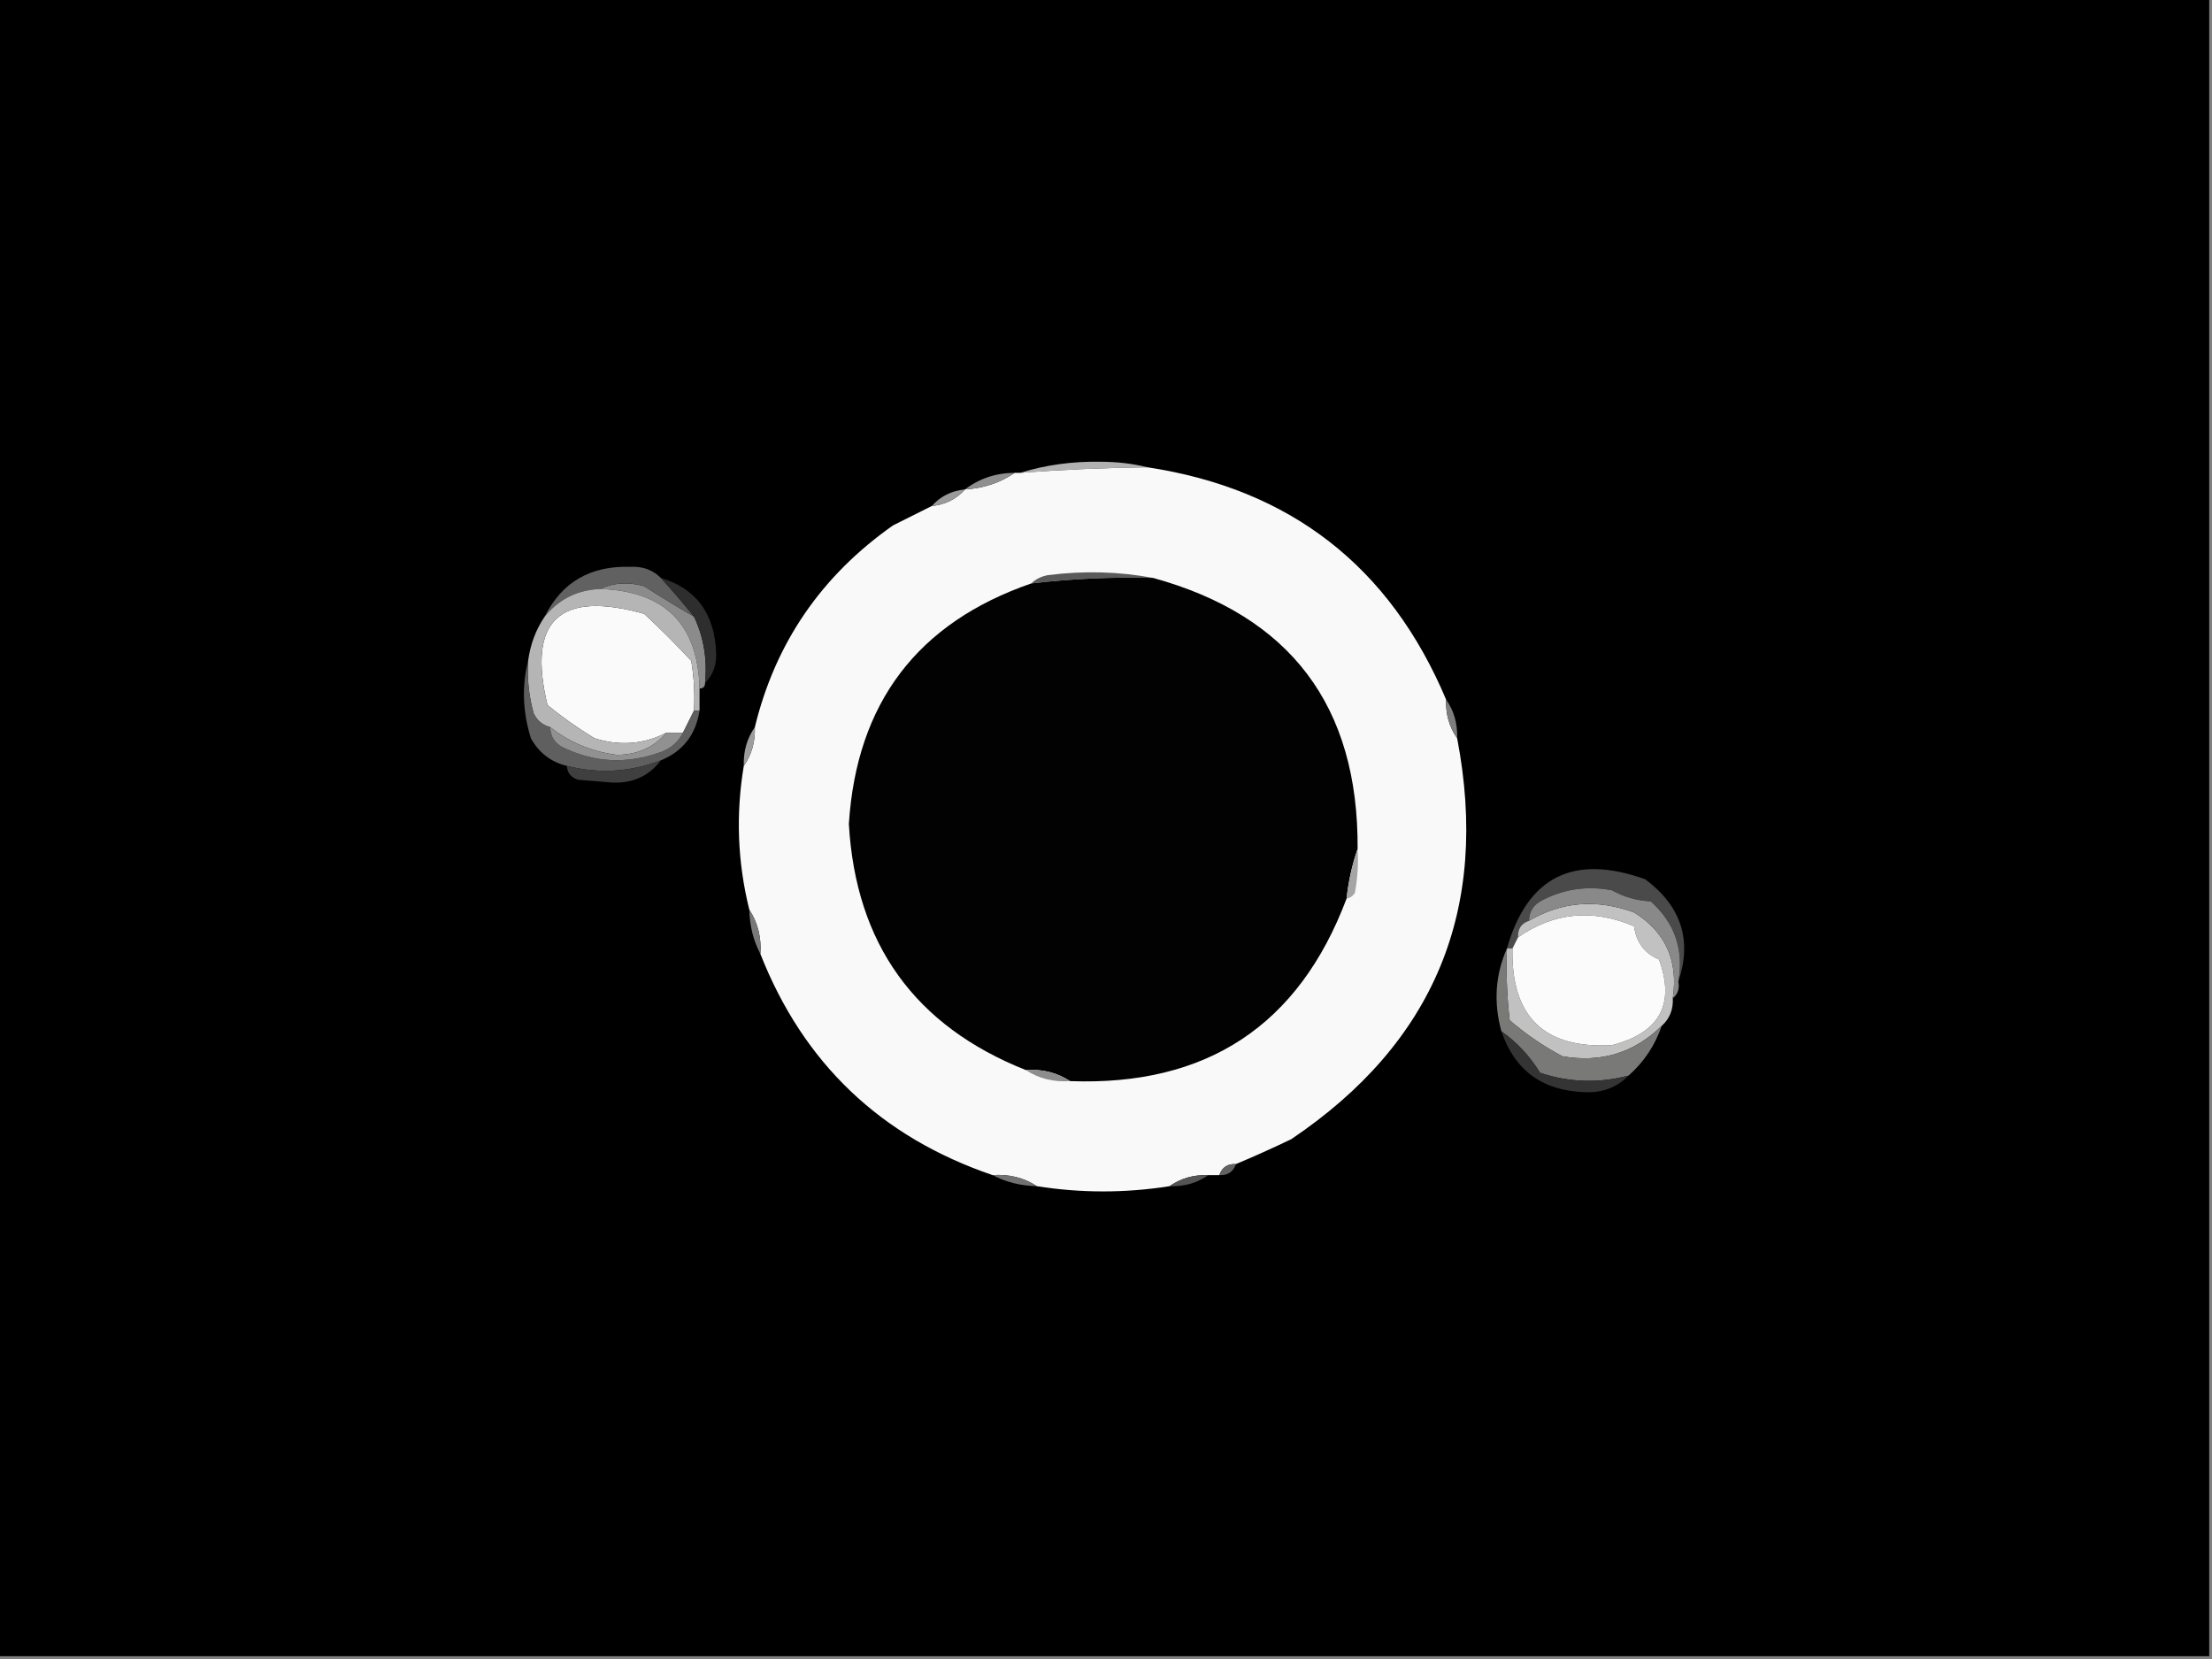 <?xml version="1.0" encoding="UTF-8"?>
<svg xmlns="http://www.w3.org/2000/svg" xmlns:xlink="http://www.w3.org/1999/xlink" width="1920pt" height="1440pt" viewBox="0 0 1920 1440" version="1.1">
<rect x="0" y="0" width="1920" height="1440" fill="#808080" stroke="none"/>
<g id="surface1">
<path style=" stroke:none;fill-rule:evenodd;fill:rgb(0%,0%,0%);fill-opacity:1;" d="M -2.398 -2.398 C 637.598 -2.398 1277.602 -2.398 1917.602 -2.398 C 1917.602 477.602 1917.602 957.602 1917.602 1437.602 C 1277.602 1437.602 637.598 1437.602 -2.398 1437.602 C -2.398 957.602 -2.398 477.602 -2.398 -2.398 Z M -2.398 -2.398 "/>
<path style=" stroke:none;fill-rule:evenodd;fill:rgb(69.412%,69.412%,69.412%);fill-opacity:1;" d="M 996 405.602 C 959.141 406.062 922.34 407.66 885.602 410.398 C 907.621 403.547 930.82 400.348 955.199 400.801 C 969.699 400.812 983.301 402.41 996 405.602 Z M 996 405.602 "/>
<path style=" stroke:none;fill-rule:evenodd;fill:rgb(97.647%,97.647%,97.647%);fill-opacity:1;" d="M 996 405.602 C 1120.078 424.43 1206.48 491.629 1255.199 607.199 C 1254.77 619.93 1257.965 631.129 1264.801 640.801 C 1293.211 789.047 1245.211 905.051 1120.801 988.801 C 1104.73 996.527 1088.73 1003.727 1072.801 1010.398 C 1065.469 1010.051 1060.672 1013.25 1058.398 1020 C 1055.199 1020 1052 1020 1048.801 1020 C 1036.07 1019.566 1024.871 1022.766 1015.199 1029.602 C 976.703 1035.652 938.305 1035.652 900 1029.602 C 888.777 1022.207 875.977 1019.012 861.602 1020 C 764.559 986.945 697.359 922.949 660 828 C 660.988 813.625 657.793 800.824 650.398 789.602 C 640.168 748.426 638.566 706.828 645.602 664.801 C 652.434 655.129 655.633 643.93 655.199 631.199 C 672.91 558.164 712.91 499.762 775.199 456 C 786.652 450.273 797.855 444.672 808.801 439.199 C 820.641 437.977 830.242 433.176 837.602 424.801 C 853.703 423.891 868.105 419.09 880.801 410.398 C 882.398 410.398 884 410.398 885.602 410.398 C 922.34 407.66 959.141 406.062 996 405.602 Z M 996 405.602 "/>
<path style=" stroke:none;fill-rule:evenodd;fill:rgb(56.078%,56.078%,56.078%);fill-opacity:1;" d="M 880.801 410.398 C 868.105 419.09 853.703 423.891 837.602 424.801 C 850.004 415.332 864.402 410.531 880.801 410.398 Z M 880.801 410.398 "/>
<path style=" stroke:none;fill-rule:evenodd;fill:rgb(60.392%,60.392%,60.392%);fill-opacity:1;" d="M 837.602 424.801 C 830.242 433.176 820.641 437.977 808.801 439.199 C 816.16 430.824 825.758 426.023 837.602 424.801 Z M 837.602 424.801 "/>
<path style=" stroke:none;fill-rule:evenodd;fill:rgb(35.294%,35.294%,35.294%);fill-opacity:1;" d="M 1000.801 501.602 C 965.434 500.723 930.234 502.32 895.199 506.398 C 898.863 502.715 903.664 500.312 909.602 499.199 C 940.867 495.266 971.266 496.066 1000.801 501.602 Z M 1000.801 501.602 "/>
<path style=" stroke:none;fill-rule:evenodd;fill:rgb(0.784%,0.784%,0.784%);fill-opacity:1;" d="M 1000.801 501.602 C 1120.008 534.438 1179.207 612.84 1178.398 736.801 C 1173.719 750.293 1170.52 764.691 1168.801 780 C 1127.414 890.027 1047.414 942.824 928.801 938.398 C 917.578 931.008 904.777 927.812 890.398 928.801 C 794.008 890.512 742.805 819.309 736.801 715.199 C 743.543 610.125 796.344 540.523 895.199 506.398 C 930.234 502.32 965.434 500.723 1000.801 501.602 Z M 1000.801 501.602 "/>
<path style=" stroke:none;fill-rule:evenodd;fill:rgb(54.51%,54.51%,54.51%);fill-opacity:1;" d="M 520.801 511.199 C 532.637 505.758 545.438 504.957 559.199 508.801 C 573.488 518.062 587.891 526.867 602.398 535.199 C 610.809 553.09 614.012 572.289 612 592.801 C 612 596 610.402 597.602 607.199 597.602 C 605.816 541.812 577.02 513.016 520.801 511.199 Z M 520.801 511.199 "/>
<path style=" stroke:none;fill-rule:evenodd;fill:rgb(38.039%,38.039%,38.039%);fill-opacity:1;" d="M 573.602 501.602 C 583.805 512.898 593.406 524.098 602.398 535.199 C 587.891 526.867 573.488 518.062 559.199 508.801 C 545.438 504.957 532.637 505.758 520.801 511.199 C 501.023 512.102 485.02 520.105 472.801 535.199 C 487.676 505.297 512.473 490.895 547.199 492 C 557.859 491.488 566.66 494.688 573.602 501.602 Z M 573.602 501.602 "/>
<path style=" stroke:none;fill-rule:evenodd;fill:rgb(98.039%,98.039%,98.039%);fill-opacity:1;" d="M 602.398 616.801 C 599.199 623.199 596 629.602 592.801 636 C 588 636 583.199 636 578.398 636 C 558.648 646.129 537.848 647.727 516 640.801 C 501.762 632.176 488.164 622.574 475.199 612 C 457.477 538.535 485.477 512.137 559.199 532.801 C 573.344 545.934 586.949 559.535 600 573.602 C 602.391 587.914 603.191 602.312 602.398 616.801 Z M 602.398 616.801 "/>
<path style=" stroke:none;fill-rule:evenodd;fill:rgb(18.039%,18.039%,18.039%);fill-opacity:1;" d="M 573.602 501.602 C 604.188 510.789 620.184 532.387 621.602 566.398 C 622.113 577.062 618.91 585.859 612 592.801 C 614.012 572.289 610.809 553.09 602.398 535.199 C 593.406 524.098 583.805 512.898 573.602 501.602 Z M 573.602 501.602 "/>
<path style=" stroke:none;fill-rule:evenodd;fill:rgb(70.98%,70.98%,70.98%);fill-opacity:1;" d="M 520.801 511.199 C 577.02 513.016 605.816 541.812 607.199 597.602 C 607.199 604 607.199 610.402 607.199 616.801 C 605.602 616.801 604 616.801 602.398 616.801 C 603.191 602.312 602.391 587.914 600 573.602 C 586.949 559.535 573.344 545.934 559.199 532.801 C 485.477 512.137 457.477 538.535 475.199 612 C 488.164 622.574 501.762 632.176 516 640.801 C 537.848 647.727 558.648 646.129 578.398 636 C 567.559 648.816 553.156 655.215 535.199 655.199 C 513.625 652.398 494.426 644.398 477.602 631.199 C 471.023 629.492 466.223 625.488 463.199 619.199 C 459.039 604.297 457.438 589.094 458.398 573.602 C 460.332 559.266 465.133 546.469 472.801 535.199 C 485.02 520.105 501.023 512.102 520.801 511.199 Z M 520.801 511.199 "/>
<path style=" stroke:none;fill-rule:evenodd;fill:rgb(49.02%,49.02%,49.02%);fill-opacity:1;" d="M 1255.199 607.199 C 1262.035 616.871 1265.23 628.07 1264.801 640.801 C 1257.965 631.129 1254.77 619.93 1255.199 607.199 Z M 1255.199 607.199 "/>
<path style=" stroke:none;fill-rule:evenodd;fill:rgb(61.569%,61.569%,61.569%);fill-opacity:1;" d="M 655.199 631.199 C 655.633 643.93 652.434 655.129 645.602 664.801 C 645.168 652.07 648.363 640.871 655.199 631.199 Z M 655.199 631.199 "/>
<path style=" stroke:none;fill-rule:evenodd;fill:rgb(37.255%,37.255%,37.255%);fill-opacity:1;" d="M 458.398 573.602 C 457.438 589.094 459.039 604.297 463.199 619.199 C 466.223 625.488 471.023 629.492 477.602 631.199 C 477.652 638.48 480.848 644.082 487.199 648 C 514.988 662.008 543.789 663.605 573.602 652.801 C 582.355 649.633 588.754 644.031 592.801 636 C 596 629.602 599.199 623.199 602.398 616.801 C 604 616.801 605.602 616.801 607.199 616.801 C 603.988 637.707 592.789 652.109 573.602 660 C 546.887 670.191 519.688 671.793 492 664.801 C 478.199 661.414 467.797 653.418 460.801 640.801 C 453.652 617.812 452.852 595.41 458.398 573.602 Z M 458.398 573.602 "/>
<path style=" stroke:none;fill-rule:evenodd;fill:rgb(56.863%,56.863%,56.863%);fill-opacity:1;" d="M 477.602 631.199 C 494.426 644.398 513.625 652.398 535.199 655.199 C 553.156 655.215 567.559 648.816 578.398 636 C 583.199 636 588 636 592.801 636 C 588.754 644.031 582.355 649.633 573.602 652.801 C 543.789 663.605 514.988 662.008 487.199 648 C 480.848 644.082 477.652 638.48 477.602 631.199 Z M 477.602 631.199 "/>
<path style=" stroke:none;fill-rule:evenodd;fill:rgb(24.706%,24.706%,24.706%);fill-opacity:1;" d="M 573.602 660 C 563.164 673.871 548.766 680.27 530.398 679.199 C 520.801 678.398 511.199 677.602 501.602 676.801 C 495.57 674.797 492.371 670.801 492 664.801 C 519.688 671.793 546.887 670.191 573.602 660 Z M 573.602 660 "/>
<path style=" stroke:none;fill-rule:evenodd;fill:rgb(64.706%,64.706%,64.706%);fill-opacity:1;" d="M 1178.398 736.801 C 1179.188 749.699 1178.387 762.5 1176 775.199 C 1174.16 777.867 1171.762 779.469 1168.801 780 C 1170.52 764.691 1173.719 750.293 1178.398 736.801 Z M 1178.398 736.801 "/>
<path style=" stroke:none;fill-rule:evenodd;fill:rgb(29.02%,29.02%,29.02%);fill-opacity:1;" d="M 1456.801 852 C 1461.652 824.203 1453.652 801.004 1432.801 782.398 C 1420.594 781.727 1409.391 778.531 1399.199 772.801 C 1377.254 768.543 1356.457 771.742 1336.801 782.398 C 1330.449 786.316 1327.254 791.918 1327.199 799.199 C 1320.453 801.469 1317.25 806.27 1317.602 813.602 C 1316 816.801 1314.398 820 1312.801 823.199 C 1311.203 823.199 1309.598 823.199 1308 823.199 C 1325.879 760.891 1365.879 740.891 1428 763.199 C 1459.281 786.398 1468.883 816 1456.801 852 Z M 1456.801 852 "/>
<path style=" stroke:none;fill-rule:evenodd;fill:rgb(75.686%,75.686%,75.686%);fill-opacity:1;" d="M 1452 866.398 C 1452.469 876.254 1449.27 884.258 1442.398 890.398 C 1418.344 913.953 1389.543 922.754 1356 916.801 C 1339.762 908.152 1324.559 897.75 1310.398 885.602 C 1308.004 864.859 1307.203 844.062 1308 823.199 C 1309.598 823.199 1311.203 823.199 1312.801 823.199 C 1311.488 882.496 1340.289 910.496 1399.199 907.199 C 1440.625 896.441 1454.227 871.641 1440 832.801 C 1427.406 827.469 1420.203 817.867 1418.398 804 C 1382.418 788.664 1348.82 791.867 1317.602 813.602 C 1317.25 806.27 1320.453 801.469 1327.199 799.199 C 1355.598 782.547 1386 780.148 1418.398 792 C 1445.629 808.902 1456.828 833.703 1452 866.398 Z M 1452 866.398 "/>
<path style=" stroke:none;fill-rule:evenodd;fill:rgb(98.431%,98.431%,98.431%);fill-opacity:1;" d="M 1312.801 823.199 C 1314.398 820 1316 816.801 1317.602 813.602 C 1348.82 791.867 1382.418 788.664 1418.398 804 C 1420.203 817.867 1427.406 827.469 1440 832.801 C 1454.227 871.641 1440.625 896.441 1399.199 907.199 C 1340.289 910.496 1311.488 882.496 1312.801 823.199 Z M 1312.801 823.199 "/>
<path style=" stroke:none;fill-rule:evenodd;fill:rgb(47.451%,47.451%,47.451%);fill-opacity:1;" d="M 650.398 789.602 C 657.793 800.824 660.988 813.625 660 828 C 653.914 816.457 650.711 803.656 650.398 789.602 Z M 650.398 789.602 "/>
<path style=" stroke:none;fill-rule:evenodd;fill:rgb(53.725%,53.725%,53.725%);fill-opacity:1;" d="M 1456.801 852 C 1457.938 858.195 1456.34 862.996 1452 866.398 C 1456.828 833.703 1445.629 808.902 1418.398 792 C 1386 780.148 1355.598 782.547 1327.199 799.199 C 1327.254 791.918 1330.449 786.316 1336.801 782.398 C 1356.457 771.742 1377.254 768.543 1399.199 772.801 C 1409.391 778.531 1420.594 781.727 1432.801 782.398 C 1453.652 801.004 1461.652 824.203 1456.801 852 Z M 1456.801 852 "/>
<path style=" stroke:none;fill-rule:evenodd;fill:rgb(47.451%,47.451%,47.059%);fill-opacity:1;" d="M 1308 823.199 C 1307.203 844.062 1308.004 864.859 1310.398 885.602 C 1324.559 897.75 1339.762 908.152 1356 916.801 C 1389.543 922.754 1418.344 913.953 1442.398 890.398 C 1436.531 907.434 1426.93 921.836 1413.602 933.602 C 1387.824 940.43 1362.227 939.629 1336.801 931.199 C 1327.762 916.578 1316.562 904.578 1303.199 895.199 C 1296.309 870.109 1297.906 846.109 1308 823.199 Z M 1308 823.199 "/>
<path style=" stroke:none;fill-rule:evenodd;fill:rgb(55.294%,55.294%,55.294%);fill-opacity:1;" d="M 890.398 928.801 C 904.777 927.812 917.578 931.008 928.801 938.398 C 914.426 939.391 901.621 936.191 890.398 928.801 Z M 890.398 928.801 "/>
<path style=" stroke:none;fill-rule:evenodd;fill:rgb(20.392%,20.392%,20.392%);fill-opacity:1;" d="M 1303.199 895.199 C 1316.562 904.578 1327.762 916.578 1336.801 931.199 C 1362.227 939.629 1387.824 940.43 1413.602 933.602 C 1403.488 943.93 1390.684 948.73 1375.199 948 C 1338.719 946.641 1314.719 929.043 1303.199 895.199 Z M 1303.199 895.199 "/>
<path style=" stroke:none;fill-rule:evenodd;fill:rgb(38.431%,38.431%,38.431%);fill-opacity:1;" d="M 1072.801 1010.398 C 1070.531 1017.148 1065.73 1020.352 1058.398 1020 C 1060.672 1013.25 1065.469 1010.051 1072.801 1010.398 Z M 1072.801 1010.398 "/>
<path style=" stroke:none;fill-rule:evenodd;fill:rgb(44.314%,44.314%,44.314%);fill-opacity:1;" d="M 861.602 1020 C 875.977 1019.012 888.777 1022.207 900 1029.602 C 885.945 1029.289 873.145 1026.086 861.602 1020 Z M 861.602 1020 "/>
<path style=" stroke:none;fill-rule:evenodd;fill:rgb(32.941%,32.941%,32.941%);fill-opacity:1;" d="M 1048.801 1020 C 1039.129 1026.836 1027.93 1030.031 1015.199 1029.602 C 1024.871 1022.766 1036.07 1019.566 1048.801 1020 Z M 1048.801 1020 "/>
</g>
</svg>
